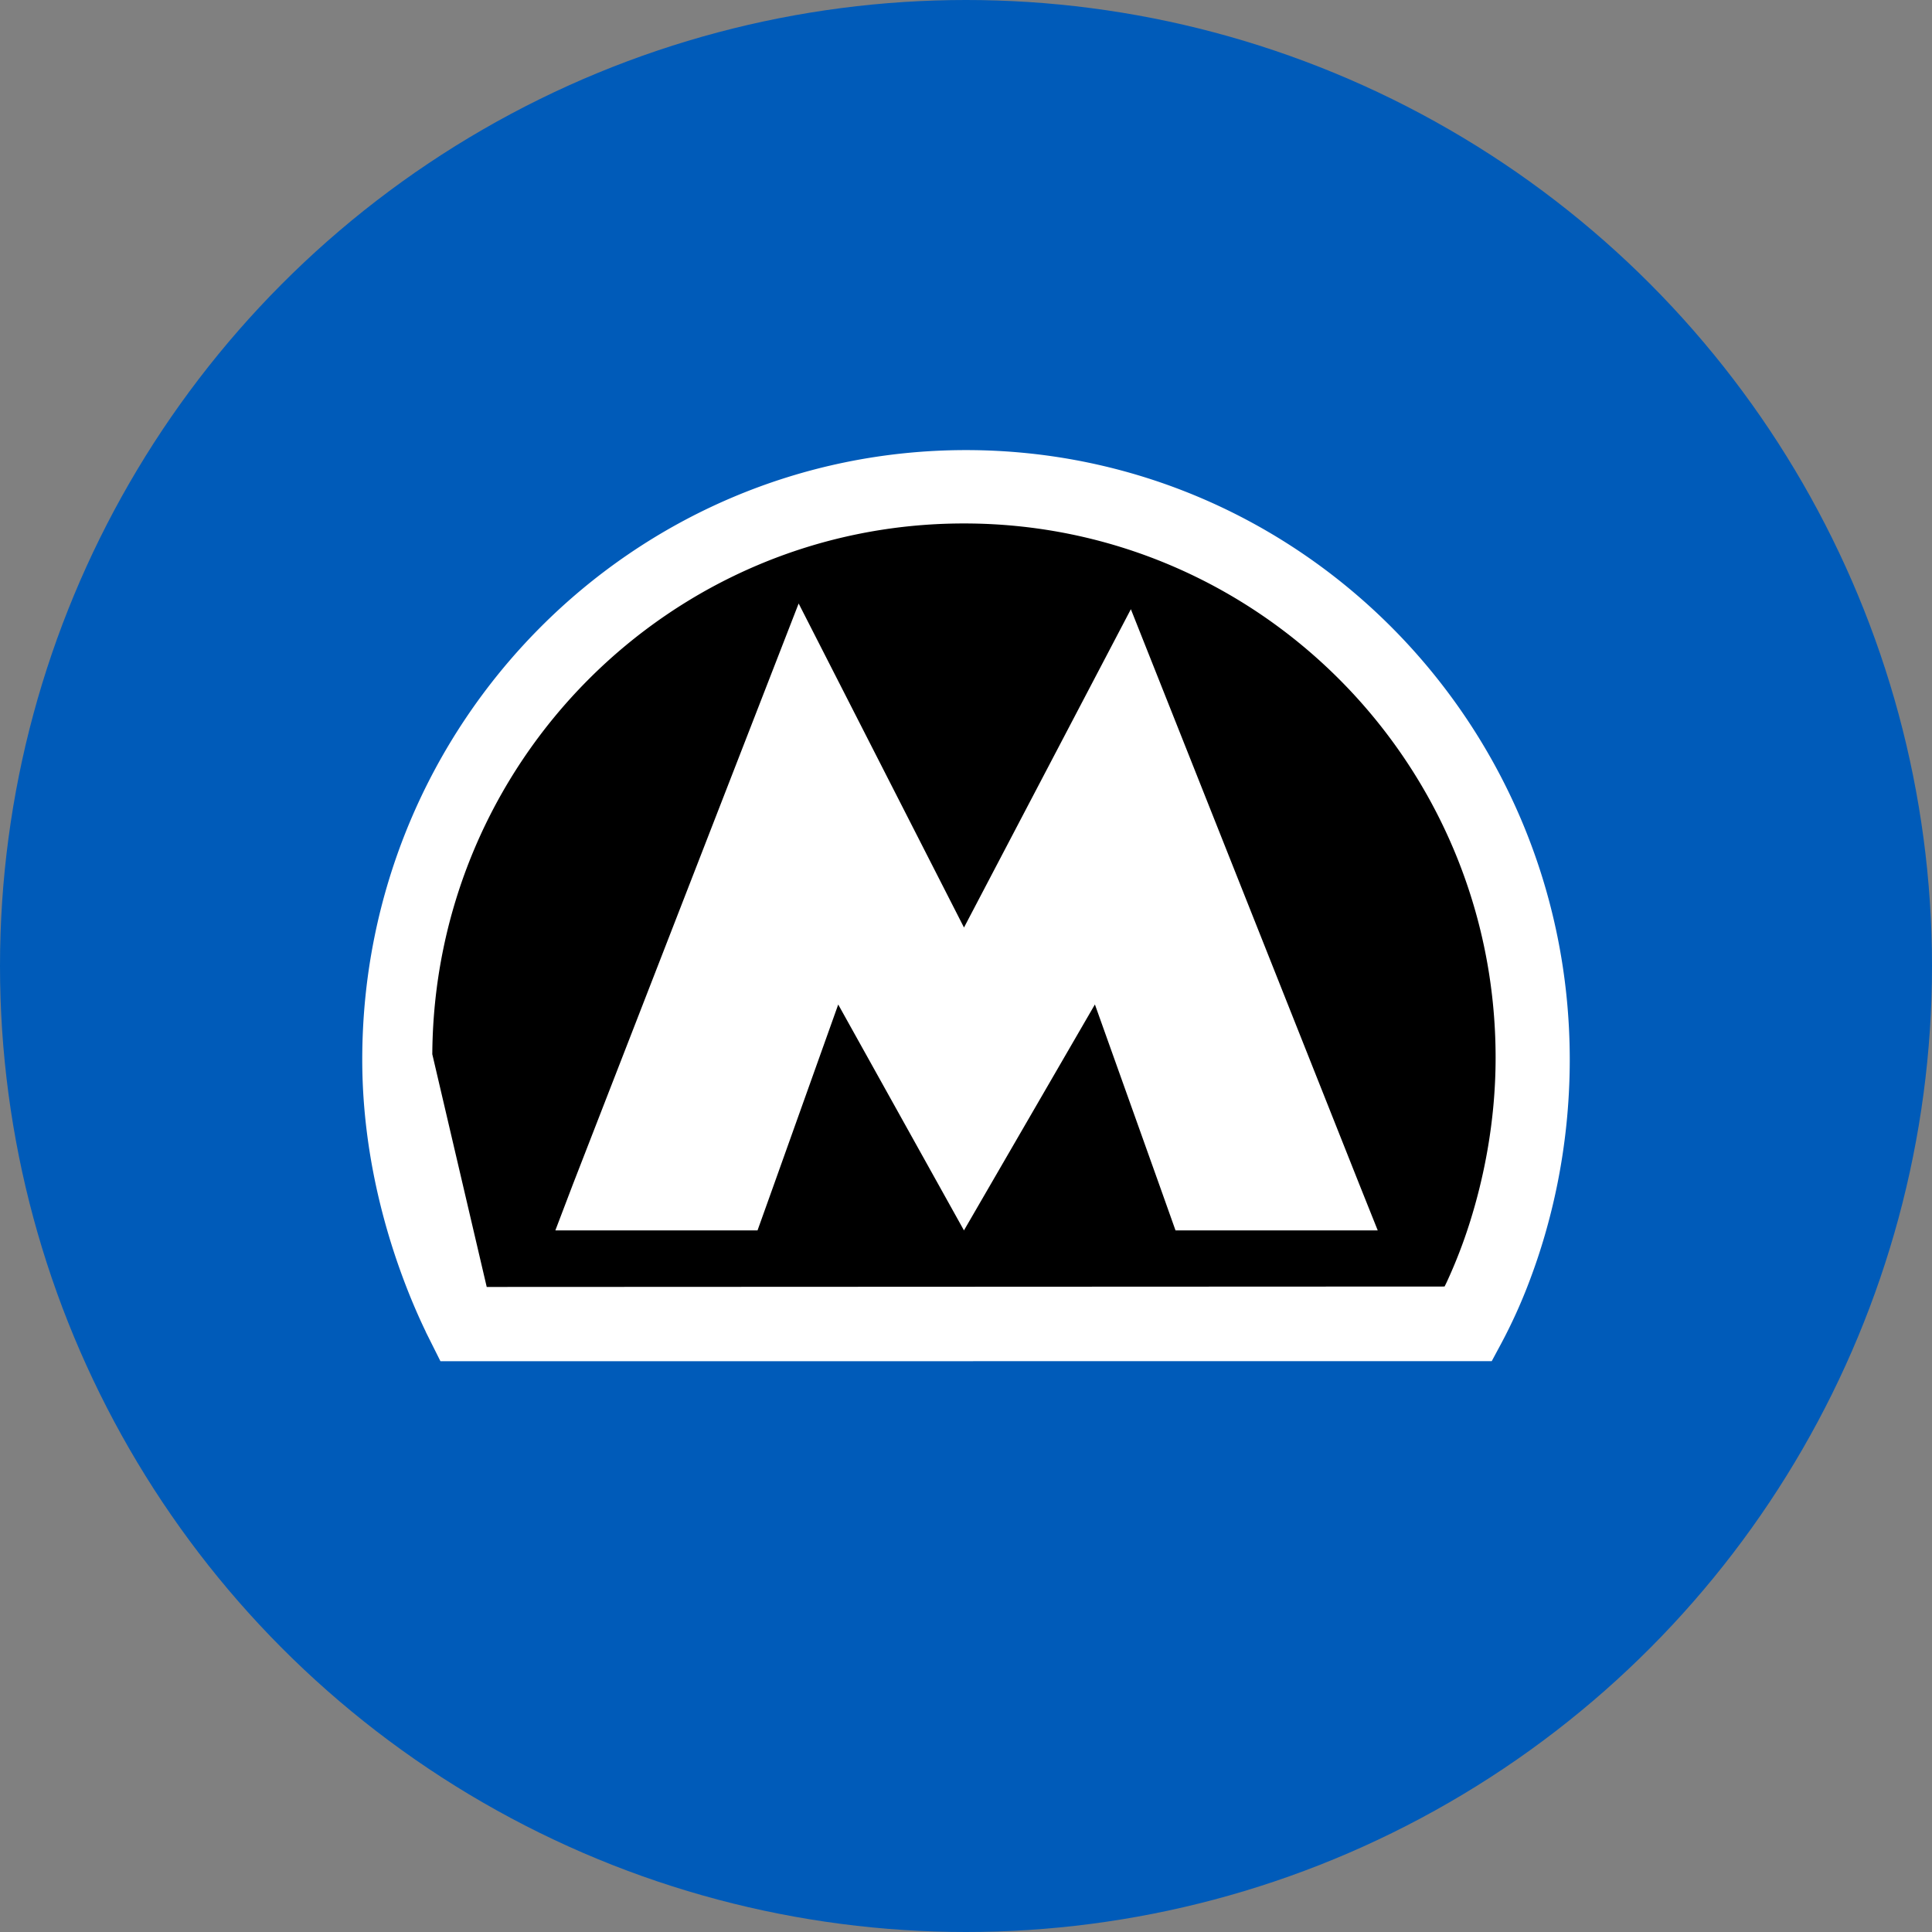 <svg width="32" height="32" fill="none" xmlns="http://www.w3.org/2000/svg"><rect width="100%" height="100%" fill="#808080" stroke="none"/><circle cx="16" cy="16" r="16" fill="#005BB9"/><path d="M7.605 21.559l.143.257h.294l15.884-.007h.302l.14-.267-.442-.233.442.233h0l.002-.003.003-.005.009-.018.031-.063a8.8 8.8 0 00.413-1.069c.223-.71.446-1.709.446-2.866 0-5.16-4.164-9.348-9.306-9.348-5.141 0-9.306 4.187-9.306 9.348l.945 4.041zm0 0l.437-.243m-.437.243l.437-.243m0 0l-.437.243m.437-.243l-.437.243m0 0h0m0 0h0m0 0v-.001m0 0h0m0 0l-.002-.002m.001.002v-.002m0 0L7.6 21.55m.003.006L7.6 21.55m0 0l-.01-.018m.01.018l-.01-.018m0 0a3.44 3.44 0 01-.032-.063m.033.063l-.033-.063m0 0a5.774 5.774 0 01-.11-.23m.11.23l-.11-.23m0 0a8.409 8.409 0 01-.322-.837m.322.837l-.322-.837m0 0a9.33 9.33 0 01-.466-2.884l.466 2.884zm.426 1.54l.052.104 16.805-.001a8.283 8.283 0 00.47-1.04c.31-.826.621-2.015.621-3.455 0-5.304-4.258-9.595-9.5-9.595s-9.5 4.291-9.5 9.595c0 1.345.31 2.535.624 3.391.156.427.312.768.428 1z" fill="005BB9" stroke="#fff"/><path d="M14.32 16.394l1.655 2.973 1.727-2.98.541-.933.363 1.015 1.063 2.977.154.433h2.258l-.032-.08-3.381-8.512-2.258 4.307-.45.857-.439-.862-2.231-4.372-3.334 8.578-.032.084h2.271l.155-.433 1.063-2.977.37-1.039.537.964z" fill="#fff" stroke="#fff"/></svg>